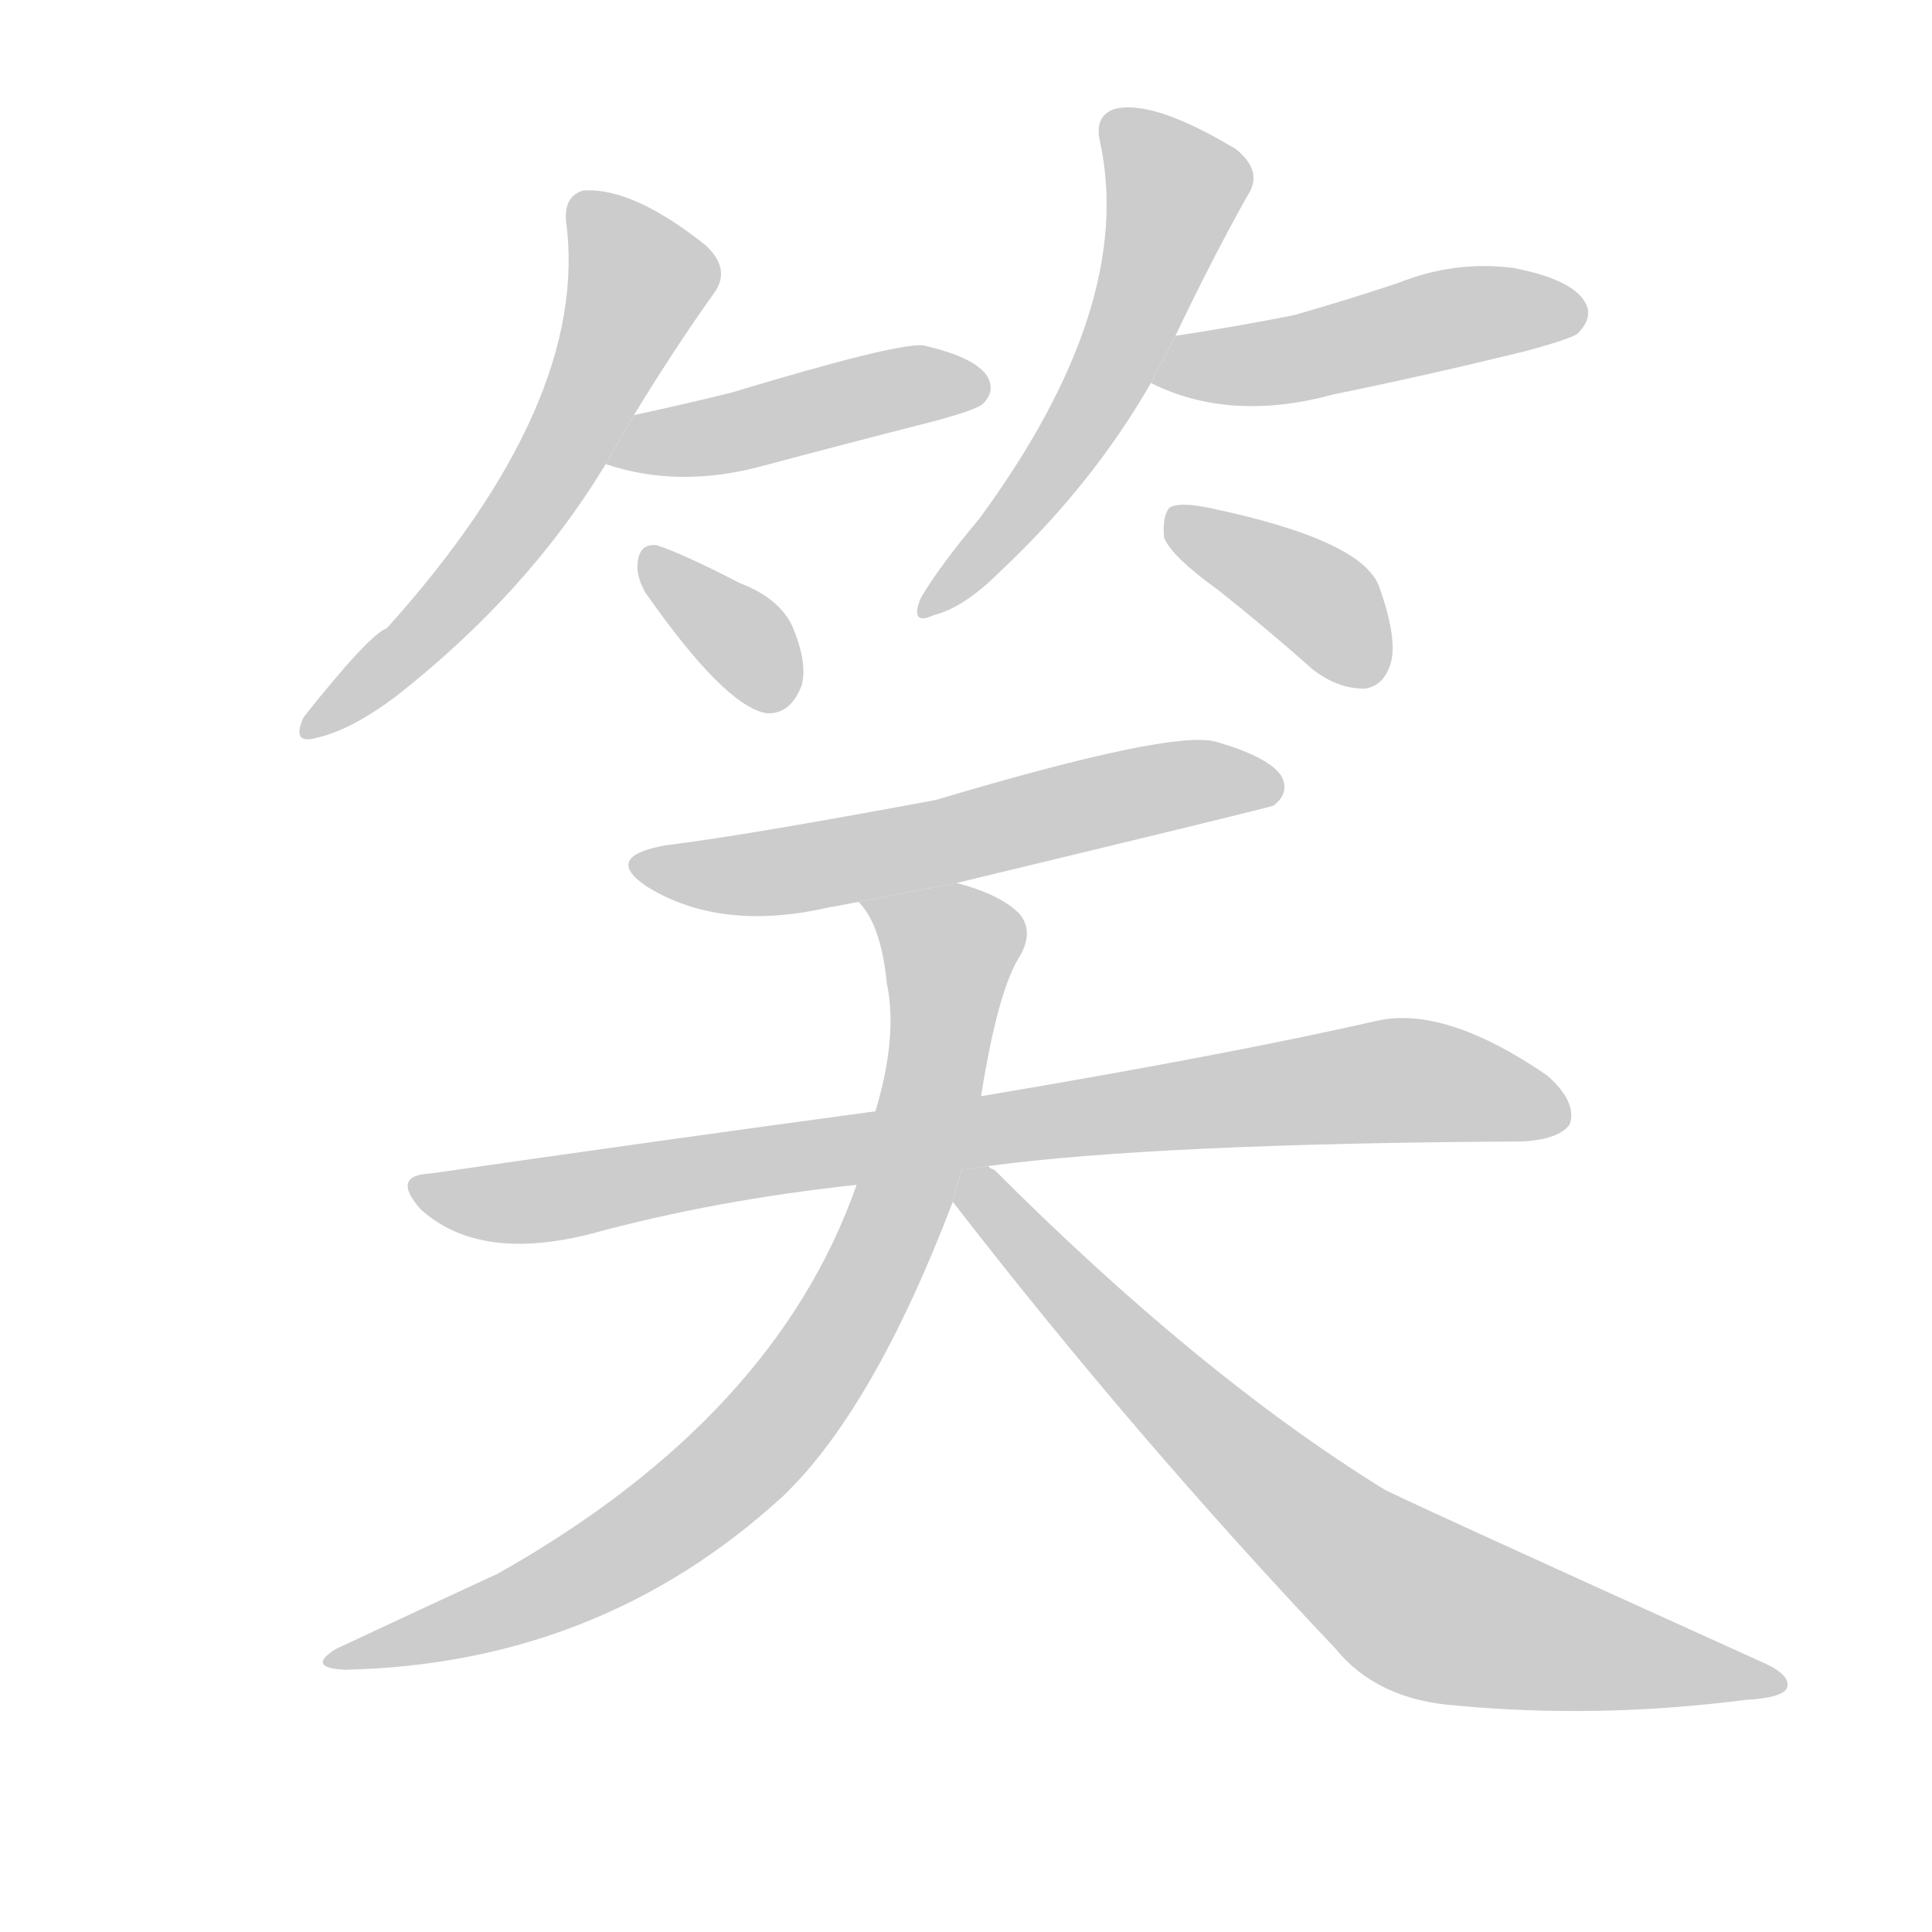 <!--
AnimCJK 2016-2017 Copyright Francois Mizessyn, http://gooo.free.fr/animCJK/
Derived from:
    MakeMeAHanzi project - https://github.com/skishore/makemeahanzi
    Arphic PL KaitiM GB - https://apps.ubuntu.com/cat/applications/precise/fonts-arphic-gkai00mp/
    Arphic PL UKai - https://apps.ubuntu.com/cat/applications/fonts-arphic-ukai/
You can redistribute and/or modify this file under the terms of the Arphic Public License
as published by Arphic Technology Co., Ltd.
You should have received a copy of this license (the directory "APL") along with this file;
if not, see http://ftp.gnu.org/non-gnu/chinese-fonts-truetype/LICENSE.
-->
<svg id="z31505" class="acjk" version="1.1" viewBox="0 0 1024 1024" xmlns="http://www.w3.org/2000/svg" xmlns:xlink="http://www.w3.org/1999/xlink">
<style>
<![CDATA[
	@keyframes z31505k {
		from {
			stroke:#c00;
			stroke-dashoffset:3000;
		}
		75% {
			stroke:#c00;
			stroke-dashoffset:0;
		}
		to {
			stroke:#000;
		}
	}
	#z31505 path[clip-path] {
		animation:z31505k 1s linear both;
		stroke-dasharray:3000;
		stroke-width:128;
		stroke-linecap:round;
		fill:none;
	}
	#z31505 path[clip-path="url(#z31505c1)"] {animation-delay:1s;}
	#z31505 path[clip-path="url(#z31505c2)"] {animation-delay:2s;}
	#z31505 path[clip-path="url(#z31505c3)"] {animation-delay:3s;}
	#z31505 path[clip-path="url(#z31505c4)"] {animation-delay:4s;}
	#z31505 path[clip-path="url(#z31505c5)"] {animation-delay:5s;}
	#z31505 path[clip-path="url(#z31505c6)"] {animation-delay:6s;}
	#z31505 path[clip-path="url(#z31505c7)"] {animation-delay:7s;}
	#z31505 path[clip-path="url(#z31505c8)"] {animation-delay:8s;}
	#z31505 path[clip-path="url(#z31505c9)"] {animation-delay:9s;}
	#z31505 path[clip-path="url(#z31505c10)"] {animation-delay:10s;}
	#z31505 path {fill:#ccc;}
]]>
</style>
<g transform="scale(1,-1) translate(0,-900)">
	<path id="z31505d1" d="M336 680Q358 716 378 744Q388 757 374 770Q335 801 309 799Q299 796 300 783Q313 687 205 567Q196 564 161 520Q154 505 168 509Q186 513 210 531Q280 586 321 654L336 680Z"/>
	<path id="z31505d2" d="M321 654Q360 641 404 653Q449 665 496 677Q518 683 521 686Q528 693 523 701Q516 711 489 717Q474 718 388 692Q364 686 336 680L321 654Z"/>
	<path id="z31505d3" d="M342 586Q384 526 406 522Q419 521 425 537Q428 549 420 568Q413 583 392 591Q361 607 348 611Q339 612 338 602Q337 595 342 586Z"/>
	<path id="z31505d4" d="M623 722Q642 762 661 796Q670 809 655 821Q610 848 590 842Q580 838 583 825Q602 738 519 625Q498 600 488 583Q482 568 495 574Q511 578 530 597Q579 643 610 697L623 722Z"/>
	<path id="z31505d5" d="M610 697Q652 676 707 691Q756 701 809 714Q831 720 836 723Q845 732 840 740Q833 752 802 758Q771 762 741 750Q714 741 686 733Q656 727 623 722L610 697Z"/>
	<path id="z31505d6" d="M646 587Q670 568 696 545Q709 535 723 535Q733 536 737 548Q741 561 731 589Q722 614 640 631Q625 634 620 631Q616 627 617 615Q621 605 646 587Z"/>
	<path id="z31505d7" d="M507 432Q673 472 675 473Q684 480 679 489Q672 499 644 507Q620 513 496 476Q394 457 353 452Q319 446 343 430Q382 406 439 419Q445 420 455 422L507 432Z"/>
	<path id="z31505d8" d="M524 282Q614 294 807 295Q826 296 832 304Q836 316 820 330Q766 367 730 359Q651 341 520 319L464 311Q353 296 228 278Q207 277 223 259Q254 231 313 246Q379 264 454 272L524 282Z"/>
	<path id="z31505d9" d="M520 319Q529 376 541 394Q548 407 540 416Q530 426 507 432L455 422Q467 410 470 379Q476 351 464 311L454 272Q411 149 264 66Q225 48 178 26Q162 16 183 15Q318 18 415 107Q463 153 505 263L520 319Z"/>
	<path id="z31505d10" d="M505 263Q601 139 708 26Q730 -1 772 -4Q847 -11 925 -1Q944 0 947 5Q950 12 934 19Q733 110 733 111Q636 171 527 280Q524 281 524 282L509.536 279.934L505 263Z"/>
	<defs>
		<clipPath id="z31505c1"><use xlink:href="#z31505d1"/></clipPath>
		<clipPath id="z31505c2"><use xlink:href="#z31505d2"/></clipPath>
		<clipPath id="z31505c3"><use xlink:href="#z31505d3"/></clipPath>
		<clipPath id="z31505c4"><use xlink:href="#z31505d4"/></clipPath>
		<clipPath id="z31505c5"><use xlink:href="#z31505d5"/></clipPath>
		<clipPath id="z31505c6"><use xlink:href="#z31505d6"/></clipPath>
		<clipPath id="z31505c7"><use xlink:href="#z31505d7"/></clipPath>
		<clipPath id="z31505c8"><use xlink:href="#z31505d8"/></clipPath>
		<clipPath id="z31505c9"><use xlink:href="#z31505d9"/></clipPath>
		<clipPath id="z31505c10"><use xlink:href="#z31505d10"/></clipPath>
	</defs>
	<path pathLength="2999" clip-path="url(#z31505c1)" d="M308 794L341 753L307 676L167 516"/>
	<path pathLength="2999" clip-path="url(#z31505c2)" d="M332 657L521 696"/>
	<path pathLength="2999" clip-path="url(#z31505c3)" d="M343 604L420 533"/>
	<path pathLength="2999" clip-path="url(#z31505c4)" d="M588 836L623 802L618 776L575 678L495 580"/>
	<path pathLength="2999" clip-path="url(#z31505c5)" d="M615 702L837 733"/>
	<path pathLength="2999" clip-path="url(#z31505c6)" d="M625 625L729 543"/>
	<path pathLength="2999" clip-path="url(#z31505c7)" d="M342 442L675 487"/>
	<path pathLength="2999" clip-path="url(#z31505c8)" d="M222 272L295 265L725 326L828 318"/>
	<path pathLength="2999" clip-path="url(#z31505c9)" d="M465 419L507 390L479 267L426 165L321 72L180 21"/>
	<path pathLength="2999" clip-path="url(#z31505c10)" d="M514 278L742 55L940 10"/>
</g>
</svg>